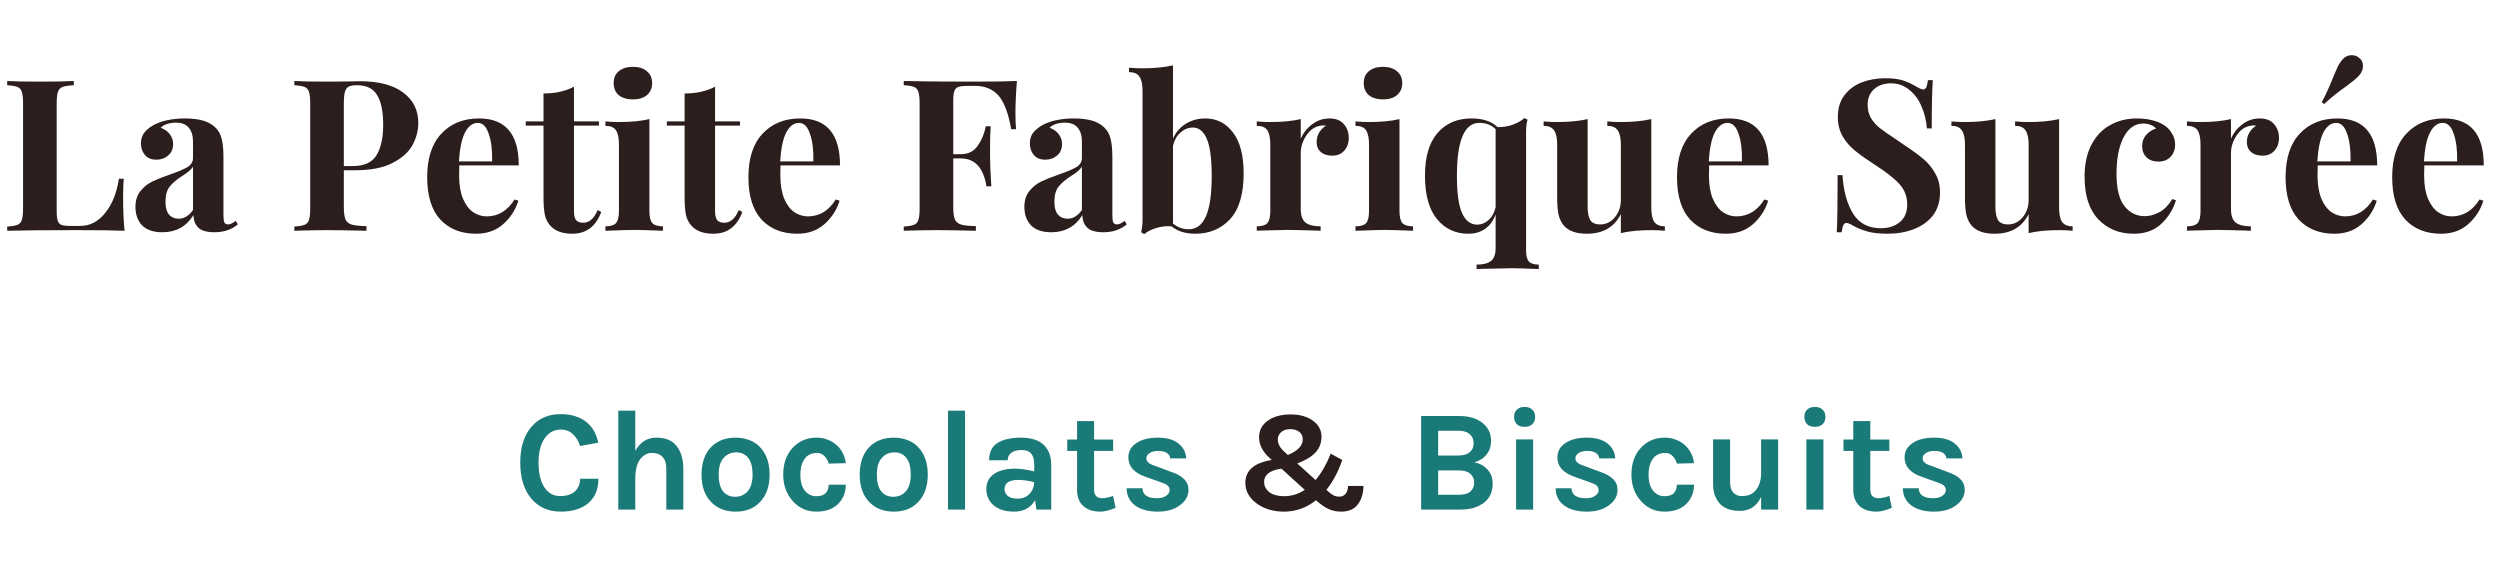 <svg width="260" height="60" viewBox="0 0 260 60" fill="none" xmlns="http://www.w3.org/2000/svg">
<path d="M7.678 8.864C7.15 8.893 6.761 8.952 6.512 9.04C6.277 9.128 6.116 9.297 6.028 9.546C5.94 9.795 5.896 10.199 5.896 10.756V21.932C5.896 22.401 5.933 22.746 6.006 22.966C6.079 23.171 6.204 23.311 6.38 23.384C6.571 23.457 6.871 23.494 7.282 23.494H8.36C9.357 23.494 10.215 23.047 10.934 22.152C11.667 21.257 12.144 20.069 12.364 18.588H12.87C12.826 19.087 12.804 19.732 12.804 20.524C12.804 21.932 12.855 23.091 12.958 24C11.961 23.956 10.281 23.934 7.92 23.934C4.723 23.934 2.332 23.956 0.748 24V23.56C1.232 23.531 1.584 23.472 1.804 23.384C2.039 23.296 2.193 23.127 2.266 22.878C2.354 22.629 2.398 22.225 2.398 21.668V10.756C2.398 10.199 2.354 9.795 2.266 9.546C2.193 9.297 2.039 9.128 1.804 9.04C1.584 8.952 1.232 8.893 0.748 8.864V8.424C1.496 8.468 2.655 8.49 4.224 8.49C5.72 8.49 6.871 8.468 7.678 8.424V8.864ZM16.881 24.154C15.943 24.154 15.239 23.912 14.769 23.428C14.315 22.944 14.087 22.306 14.087 21.514C14.087 20.854 14.256 20.311 14.593 19.886C14.945 19.446 15.363 19.109 15.847 18.874C16.346 18.639 16.977 18.39 17.739 18.126C18.546 17.847 19.133 17.598 19.499 17.378C19.881 17.143 20.071 16.828 20.071 16.432V14.716C20.071 14.1 19.925 13.623 19.631 13.286C19.353 12.934 18.913 12.758 18.311 12.758C17.607 12.758 17.072 12.934 16.705 13.286C17.116 13.433 17.431 13.653 17.651 13.946C17.886 14.239 18.003 14.584 18.003 14.98C18.003 15.479 17.835 15.875 17.497 16.168C17.16 16.461 16.749 16.608 16.265 16.608C15.752 16.608 15.356 16.447 15.077 16.124C14.799 15.801 14.659 15.398 14.659 14.914C14.659 14.503 14.755 14.159 14.945 13.88C15.151 13.587 15.459 13.315 15.869 13.066C16.265 12.831 16.749 12.648 17.321 12.516C17.908 12.384 18.546 12.318 19.235 12.318C19.954 12.318 20.577 12.391 21.105 12.538C21.633 12.685 22.073 12.934 22.425 13.286C22.748 13.609 22.961 14.005 23.063 14.474C23.181 14.943 23.239 15.581 23.239 16.388V22.372C23.239 22.724 23.269 22.973 23.327 23.12C23.401 23.267 23.533 23.34 23.723 23.34C23.943 23.34 24.207 23.215 24.515 22.966L24.735 23.34C24.075 23.883 23.269 24.154 22.315 24.154C21.509 24.154 20.944 23.993 20.621 23.67C20.299 23.347 20.13 22.915 20.115 22.372C19.382 23.56 18.304 24.154 16.881 24.154ZM18.575 22.746C19.147 22.746 19.646 22.445 20.071 21.844V17.334C19.895 17.627 19.521 17.95 18.949 18.302C18.377 18.669 17.945 19.035 17.651 19.402C17.358 19.769 17.211 20.297 17.211 20.986C17.211 21.587 17.336 22.035 17.585 22.328C17.835 22.607 18.165 22.746 18.575 22.746ZM35.759 17.708V21.536C35.759 22.123 35.818 22.555 35.935 22.834C36.067 23.098 36.287 23.274 36.595 23.362C36.918 23.45 37.424 23.501 38.113 23.516V24C36.309 23.956 34.967 23.934 34.087 23.934C33.354 23.934 32.43 23.949 31.315 23.978L30.611 24V23.56C31.095 23.531 31.447 23.472 31.667 23.384C31.902 23.296 32.056 23.127 32.129 22.878C32.217 22.629 32.261 22.225 32.261 21.668V10.756C32.261 10.199 32.217 9.795 32.129 9.546C32.056 9.297 31.902 9.128 31.667 9.04C31.447 8.952 31.095 8.893 30.611 8.864V8.424C31.359 8.468 32.474 8.49 33.955 8.49L36.397 8.468C36.691 8.453 37.028 8.446 37.409 8.446C39.389 8.446 40.9 8.842 41.941 9.634C42.983 10.411 43.503 11.46 43.503 12.78C43.503 13.587 43.298 14.364 42.887 15.112C42.477 15.845 41.78 16.461 40.797 16.96C39.829 17.459 38.539 17.708 36.925 17.708H35.759ZM37.123 8.864C36.727 8.864 36.434 8.915 36.243 9.018C36.067 9.121 35.943 9.304 35.869 9.568C35.796 9.832 35.759 10.228 35.759 10.756V17.268H36.705C37.893 17.268 38.715 16.887 39.169 16.124C39.624 15.361 39.851 14.327 39.851 13.022C39.851 11.599 39.639 10.551 39.213 9.876C38.803 9.201 38.106 8.864 37.123 8.864ZM50.609 22.504C51.812 22.504 52.78 21.917 53.513 20.744L53.909 20.876C53.616 21.829 53.088 22.643 52.325 23.318C51.577 23.978 50.639 24.308 49.509 24.308C47.955 24.308 46.715 23.817 45.791 22.834C44.882 21.837 44.427 20.37 44.427 18.434C44.427 16.454 44.919 14.943 45.901 13.902C46.884 12.846 48.189 12.318 49.817 12.318C52.575 12.318 53.953 13.946 53.953 17.202H47.771C47.757 17.422 47.749 17.767 47.749 18.236C47.749 19.204 47.881 20.011 48.145 20.656C48.424 21.301 48.776 21.771 49.201 22.064C49.641 22.357 50.111 22.504 50.609 22.504ZM49.685 12.78C49.157 12.78 48.717 13.11 48.365 13.77C48.028 14.415 47.815 15.42 47.727 16.784H51.181C51.211 15.625 51.093 14.672 50.829 13.924C50.58 13.161 50.199 12.78 49.685 12.78ZM59.693 12.626H62.289V13.066H59.693V21.954C59.693 22.394 59.767 22.709 59.913 22.9C60.075 23.076 60.324 23.164 60.661 23.164C61.292 23.164 61.791 22.724 62.157 21.844L62.531 22.042C61.974 23.553 60.969 24.308 59.517 24.308C58.549 24.308 57.816 24.059 57.317 23.56C57.009 23.252 56.797 22.871 56.679 22.416C56.577 21.947 56.525 21.309 56.525 20.502V13.066H54.677V12.626H56.525V9.722C57.743 9.722 58.799 9.487 59.693 9.018V12.626ZM65.822 6.95C66.438 6.95 66.922 7.104 67.274 7.412C67.64 7.705 67.824 8.116 67.824 8.644C67.824 9.172 67.64 9.59 67.274 9.898C66.922 10.191 66.438 10.338 65.822 10.338C65.206 10.338 64.714 10.191 64.348 9.898C63.996 9.59 63.82 9.172 63.82 8.644C63.82 8.116 63.996 7.705 64.348 7.412C64.714 7.104 65.206 6.95 65.822 6.95ZM67.538 21.954C67.538 22.555 67.64 22.973 67.846 23.208C68.066 23.428 68.432 23.538 68.946 23.538V24C67.479 23.941 66.504 23.912 66.02 23.912C65.565 23.912 64.546 23.941 62.962 24V23.538C63.49 23.538 63.856 23.428 64.062 23.208C64.267 22.973 64.37 22.555 64.37 21.954V15.024C64.37 14.349 64.267 13.858 64.062 13.55C63.856 13.242 63.49 13.088 62.962 13.088V12.626C63.431 12.67 63.886 12.692 64.326 12.692C65.631 12.692 66.702 12.589 67.538 12.384V21.954ZM74.367 12.626H76.963V13.066H74.367V21.954C74.367 22.394 74.44 22.709 74.587 22.9C74.748 23.076 74.998 23.164 75.335 23.164C75.966 23.164 76.464 22.724 76.831 21.844L77.205 22.042C76.648 23.553 75.643 24.308 74.191 24.308C73.223 24.308 72.49 24.059 71.991 23.56C71.683 23.252 71.47 22.871 71.353 22.416C71.25 21.947 71.199 21.309 71.199 20.502V13.066H69.351V12.626H71.199V9.722C72.416 9.722 73.472 9.487 74.367 9.018V12.626ZM84.017 22.504C85.22 22.504 86.188 21.917 86.921 20.744L87.317 20.876C87.024 21.829 86.496 22.643 85.734 23.318C84.986 23.978 84.047 24.308 82.918 24.308C81.363 24.308 80.124 23.817 79.2 22.834C78.29 21.837 77.835 20.37 77.835 18.434C77.835 16.454 78.327 14.943 79.309 13.902C80.292 12.846 81.597 12.318 83.225 12.318C85.983 12.318 87.362 13.946 87.362 17.202H81.18C81.165 17.422 81.157 17.767 81.157 18.236C81.157 19.204 81.29 20.011 81.553 20.656C81.832 21.301 82.184 21.771 82.609 22.064C83.049 22.357 83.519 22.504 84.017 22.504ZM83.094 12.78C82.566 12.78 82.126 13.11 81.773 13.77C81.436 14.415 81.224 15.42 81.135 16.784H84.59C84.619 15.625 84.501 14.672 84.237 13.924C83.988 13.161 83.607 12.78 83.094 12.78ZM105.76 8.424C105.658 9.671 105.606 10.785 105.606 11.768C105.606 12.457 105.628 13.015 105.672 13.44H105.166C104.873 11.783 104.433 10.617 103.846 9.942C103.26 9.267 102.438 8.93 101.382 8.93H100.656C100.202 8.93 99.871 8.967 99.666 9.04C99.461 9.113 99.322 9.26 99.248 9.48C99.175 9.685 99.138 10.023 99.138 10.492V16.036H99.908C100.686 16.036 101.272 15.75 101.668 15.178C102.079 14.606 102.365 13.924 102.526 13.132H103.032C102.988 13.748 102.966 14.437 102.966 15.2V16.256C102.966 17.004 103.01 18.045 103.098 19.38H102.592C102.284 17.444 101.39 16.476 99.908 16.476H99.138V21.536C99.138 22.123 99.197 22.555 99.314 22.834C99.446 23.098 99.666 23.274 99.974 23.362C100.297 23.45 100.803 23.501 101.492 23.516V24C99.688 23.956 98.346 23.934 97.466 23.934C96.733 23.934 95.809 23.949 94.694 23.978L93.99 24V23.56C94.474 23.531 94.826 23.472 95.046 23.384C95.281 23.296 95.435 23.127 95.508 22.878C95.596 22.629 95.64 22.225 95.64 21.668V10.756C95.64 10.199 95.596 9.795 95.508 9.546C95.435 9.297 95.281 9.128 95.046 9.04C94.826 8.952 94.474 8.893 93.99 8.864V8.424C95.574 8.468 97.965 8.49 101.162 8.49C103.318 8.49 104.851 8.468 105.76 8.424ZM109.328 24.154C108.39 24.154 107.686 23.912 107.216 23.428C106.762 22.944 106.534 22.306 106.534 21.514C106.534 20.854 106.703 20.311 107.04 19.886C107.392 19.446 107.81 19.109 108.294 18.874C108.793 18.639 109.424 18.39 110.186 18.126C110.993 17.847 111.58 17.598 111.946 17.378C112.328 17.143 112.518 16.828 112.518 16.432V14.716C112.518 14.1 112.372 13.623 112.078 13.286C111.8 12.934 111.36 12.758 110.758 12.758C110.054 12.758 109.519 12.934 109.152 13.286C109.563 13.433 109.878 13.653 110.098 13.946C110.333 14.239 110.45 14.584 110.45 14.98C110.45 15.479 110.282 15.875 109.944 16.168C109.607 16.461 109.196 16.608 108.712 16.608C108.199 16.608 107.803 16.447 107.524 16.124C107.246 15.801 107.106 15.398 107.106 14.914C107.106 14.503 107.202 14.159 107.392 13.88C107.598 13.587 107.906 13.315 108.316 13.066C108.712 12.831 109.196 12.648 109.768 12.516C110.355 12.384 110.993 12.318 111.682 12.318C112.401 12.318 113.024 12.391 113.552 12.538C114.08 12.685 114.52 12.934 114.872 13.286C115.195 13.609 115.408 14.005 115.51 14.474C115.628 14.943 115.686 15.581 115.686 16.388V22.372C115.686 22.724 115.716 22.973 115.774 23.12C115.848 23.267 115.98 23.34 116.17 23.34C116.39 23.34 116.654 23.215 116.962 22.966L117.182 23.34C116.522 23.883 115.716 24.154 114.762 24.154C113.956 24.154 113.391 23.993 113.068 23.67C112.746 23.347 112.577 22.915 112.562 22.372C111.829 23.56 110.751 24.154 109.328 24.154ZM111.022 22.746C111.594 22.746 112.093 22.445 112.518 21.844V17.334C112.342 17.627 111.968 17.95 111.396 18.302C110.824 18.669 110.392 19.035 110.098 19.402C109.805 19.769 109.658 20.297 109.658 20.986C109.658 21.587 109.783 22.035 110.032 22.328C110.282 22.607 110.612 22.746 111.022 22.746ZM125.357 12.318C126.545 12.318 127.506 12.809 128.239 13.792C128.973 14.76 129.339 16.168 129.339 18.016C129.339 20.172 128.87 21.763 127.931 22.79C126.993 23.802 125.783 24.308 124.301 24.308C123.289 24.308 122.468 24.051 121.837 23.538C121.309 23.494 120.781 23.553 120.253 23.714C119.725 23.875 119.307 24.088 118.999 24.352L118.669 24.154C118.772 23.787 118.823 23.377 118.823 22.922V9.436C118.823 8.761 118.713 8.27 118.493 7.962C118.288 7.654 117.929 7.5 117.415 7.5V7.038C117.87 7.082 118.325 7.104 118.779 7.104C120.055 7.104 121.126 7.001 121.991 6.796V14.408C122.299 13.733 122.747 13.22 123.333 12.868C123.92 12.501 124.595 12.318 125.357 12.318ZM123.619 23.846C124.426 23.846 125.027 23.391 125.423 22.482C125.819 21.573 126.017 20.187 126.017 18.324C126.017 16.52 125.849 15.229 125.511 14.452C125.174 13.66 124.69 13.264 124.059 13.264C123.59 13.264 123.157 13.44 122.761 13.792C122.38 14.129 122.123 14.591 121.991 15.178V23.252C122.475 23.648 123.018 23.846 123.619 23.846ZM138.27 12.318C138.93 12.318 139.428 12.516 139.766 12.912C140.103 13.308 140.272 13.785 140.272 14.342C140.272 14.885 140.11 15.332 139.788 15.684C139.48 16.021 139.069 16.19 138.556 16.19C138.057 16.19 137.661 16.065 137.368 15.816C137.074 15.552 136.928 15.207 136.928 14.782C136.928 14.078 137.25 13.506 137.896 13.066C137.837 13.051 137.749 13.044 137.632 13.044C137.485 13.044 137.368 13.059 137.28 13.088C136.722 13.176 136.246 13.513 135.85 14.1C135.468 14.687 135.278 15.288 135.278 15.904V21.734C135.278 22.409 135.439 22.878 135.762 23.142C136.099 23.406 136.627 23.538 137.346 23.538V24C137.14 24 136.972 23.993 136.84 23.978C135.344 23.934 134.346 23.912 133.848 23.912C133.452 23.912 132.55 23.934 131.142 23.978C131.024 23.993 130.878 24 130.702 24V23.538C131.23 23.538 131.596 23.428 131.802 23.208C132.007 22.973 132.11 22.555 132.11 21.954V15.024C132.11 14.349 132.007 13.858 131.802 13.55C131.596 13.242 131.23 13.088 130.702 13.088V12.626C131.171 12.67 131.626 12.692 132.066 12.692C133.371 12.692 134.442 12.589 135.278 12.384V14.43C135.556 13.799 135.96 13.293 136.488 12.912C137.016 12.516 137.61 12.318 138.27 12.318ZM143.831 6.95C144.447 6.95 144.931 7.104 145.283 7.412C145.65 7.705 145.833 8.116 145.833 8.644C145.833 9.172 145.65 9.59 145.283 9.898C144.931 10.191 144.447 10.338 143.831 10.338C143.215 10.338 142.724 10.191 142.357 9.898C142.005 9.59 141.829 9.172 141.829 8.644C141.829 8.116 142.005 7.705 142.357 7.412C142.724 7.104 143.215 6.95 143.831 6.95ZM145.547 21.954C145.547 22.555 145.65 22.973 145.855 23.208C146.075 23.428 146.442 23.538 146.955 23.538V24C145.489 23.941 144.513 23.912 144.029 23.912C143.575 23.912 142.555 23.941 140.971 24V23.538C141.499 23.538 141.866 23.428 142.071 23.208C142.277 22.973 142.379 22.555 142.379 21.954V15.024C142.379 14.349 142.277 13.858 142.071 13.55C141.866 13.242 141.499 13.088 140.971 13.088V12.626C141.441 12.67 141.895 12.692 142.335 12.692C143.641 12.692 144.711 12.589 145.547 12.384V21.954ZM158.713 26.024C158.713 26.596 158.808 26.985 158.999 27.19C159.204 27.41 159.549 27.52 160.033 27.52V27.982C158.625 27.923 157.701 27.894 157.261 27.894C156.821 27.894 155.787 27.916 154.159 27.96L153.565 27.982V27.52C154.239 27.52 154.738 27.395 155.061 27.146C155.383 26.897 155.545 26.449 155.545 25.804V22.306C155.295 22.966 154.929 23.465 154.445 23.802C153.961 24.139 153.381 24.308 152.707 24.308C151.372 24.308 150.287 23.802 149.451 22.79C148.615 21.778 148.197 20.267 148.197 18.258C148.197 16.322 148.629 14.848 149.495 13.836C150.375 12.824 151.548 12.318 153.015 12.318C153.631 12.318 154.151 12.391 154.577 12.538C155.017 12.67 155.405 12.897 155.743 13.22C156.256 13.235 156.777 13.154 157.305 12.978C157.833 12.787 158.243 12.553 158.537 12.274L158.867 12.45C158.764 12.817 158.713 13.235 158.713 13.704V26.024ZM153.631 23.362C154.071 23.362 154.467 23.201 154.819 22.878C155.185 22.541 155.427 22.093 155.545 21.536V13.44C155.119 13 154.555 12.78 153.851 12.78C152.296 12.78 151.519 14.621 151.519 18.302C151.519 20.106 151.702 21.404 152.069 22.196C152.435 22.973 152.956 23.362 153.631 23.362ZM171.736 21.602C171.736 22.277 171.839 22.768 172.044 23.076C172.264 23.384 172.631 23.538 173.144 23.538V24C172.689 23.956 172.235 23.934 171.78 23.934C170.504 23.934 169.433 24.037 168.568 24.242V22.262C167.893 23.626 166.713 24.308 165.026 24.308C163.926 24.308 163.127 24.022 162.628 23.45C162.393 23.171 162.217 22.812 162.1 22.372C161.997 21.917 161.946 21.323 161.946 20.59V15.024C161.946 14.349 161.836 13.858 161.616 13.55C161.411 13.242 161.051 13.088 160.538 13.088V12.626C160.993 12.67 161.447 12.692 161.902 12.692C163.178 12.692 164.249 12.589 165.114 12.384V21.492C165.114 22.108 165.202 22.57 165.378 22.878C165.569 23.186 165.921 23.34 166.434 23.34C167.021 23.34 167.519 23.098 167.93 22.614C168.355 22.115 168.568 21.507 168.568 20.788V15.024C168.568 14.349 168.458 13.858 168.238 13.55C168.033 13.242 167.673 13.088 167.16 13.088V12.626C167.629 12.67 168.084 12.692 168.524 12.692C169.8 12.692 170.871 12.589 171.736 12.384V21.602ZM180.59 22.504C181.792 22.504 182.76 21.917 183.494 20.744L183.89 20.876C183.596 21.829 183.068 22.643 182.306 23.318C181.558 23.978 180.619 24.308 179.49 24.308C177.935 24.308 176.696 23.817 175.772 22.834C174.862 21.837 174.408 20.37 174.408 18.434C174.408 16.454 174.899 14.943 175.882 13.902C176.864 12.846 178.17 12.318 179.798 12.318C182.555 12.318 183.934 13.946 183.934 17.202H177.752C177.737 17.422 177.73 17.767 177.73 18.236C177.73 19.204 177.862 20.011 178.126 20.656C178.404 21.301 178.756 21.771 179.182 22.064C179.622 22.357 180.091 22.504 180.59 22.504ZM179.666 12.78C179.138 12.78 178.698 13.11 178.346 13.77C178.008 14.415 177.796 15.42 177.708 16.784H181.162C181.191 15.625 181.074 14.672 180.81 13.924C180.56 13.161 180.179 12.78 179.666 12.78ZM196.062 8.138C196.825 8.138 197.434 8.211 197.888 8.358C198.343 8.505 198.805 8.717 199.274 8.996C199.436 9.084 199.575 9.157 199.692 9.216C199.824 9.275 199.934 9.304 200.022 9.304C200.154 9.304 200.257 9.231 200.33 9.084C200.404 8.923 200.462 8.673 200.506 8.336H201.012C200.939 9.319 200.902 10.991 200.902 13.352H200.396C200.338 12.56 200.154 11.805 199.846 11.086C199.553 10.367 199.128 9.788 198.57 9.348C198.028 8.893 197.39 8.666 196.656 8.666C195.938 8.666 195.351 8.871 194.896 9.282C194.456 9.678 194.236 10.221 194.236 10.91C194.236 11.423 194.346 11.871 194.566 12.252C194.786 12.633 195.094 12.985 195.49 13.308C195.886 13.616 196.495 14.041 197.316 14.584L198.02 15.068C198.886 15.64 199.568 16.139 200.066 16.564C200.565 16.989 200.968 17.488 201.276 18.06C201.599 18.617 201.76 19.27 201.76 20.018C201.76 20.957 201.518 21.749 201.034 22.394C200.55 23.025 199.89 23.501 199.054 23.824C198.233 24.147 197.316 24.308 196.304 24.308C195.483 24.308 194.801 24.235 194.258 24.088C193.716 23.941 193.217 23.743 192.762 23.494C192.44 23.289 192.19 23.186 192.014 23.186C191.882 23.186 191.78 23.267 191.706 23.428C191.633 23.575 191.574 23.817 191.53 24.154H191.024C191.083 23.23 191.112 21.25 191.112 18.214H191.618C191.721 19.857 192.088 21.191 192.718 22.218C193.349 23.23 194.317 23.736 195.622 23.736C196.414 23.736 197.067 23.523 197.58 23.098C198.094 22.673 198.35 22.064 198.35 21.272C198.35 20.451 198.086 19.747 197.558 19.16C197.03 18.573 196.194 17.913 195.05 17.18C194.17 16.608 193.466 16.109 192.938 15.684C192.41 15.259 191.978 14.76 191.64 14.188C191.303 13.601 191.134 12.927 191.134 12.164C191.134 11.284 191.354 10.543 191.794 9.942C192.249 9.326 192.85 8.871 193.598 8.578C194.346 8.285 195.168 8.138 196.062 8.138ZM214.146 21.602C214.146 22.277 214.249 22.768 214.454 23.076C214.674 23.384 215.041 23.538 215.554 23.538V24C215.099 23.956 214.645 23.934 214.19 23.934C212.914 23.934 211.843 24.037 210.978 24.242V22.262C210.303 23.626 209.123 24.308 207.436 24.308C206.336 24.308 205.537 24.022 205.038 23.45C204.803 23.171 204.627 22.812 204.51 22.372C204.407 21.917 204.356 21.323 204.356 20.59V15.024C204.356 14.349 204.246 13.858 204.026 13.55C203.821 13.242 203.461 13.088 202.948 13.088V12.626C203.403 12.67 203.857 12.692 204.312 12.692C205.588 12.692 206.659 12.589 207.524 12.384V21.492C207.524 22.108 207.612 22.57 207.788 22.878C207.979 23.186 208.331 23.34 208.844 23.34C209.431 23.34 209.929 23.098 210.34 22.614C210.765 22.115 210.978 21.507 210.978 20.788V15.024C210.978 14.349 210.868 13.858 210.648 13.55C210.443 13.242 210.083 13.088 209.57 13.088V12.626C210.039 12.67 210.494 12.692 210.934 12.692C212.21 12.692 213.281 12.589 214.146 12.384V21.602ZM222.252 12.318C222.795 12.318 223.308 12.377 223.792 12.494C224.276 12.611 224.679 12.773 225.002 12.978C225.383 13.213 225.677 13.513 225.882 13.88C226.102 14.232 226.212 14.621 226.212 15.046C226.212 15.559 226.051 15.985 225.728 16.322C225.405 16.645 224.987 16.806 224.474 16.806C223.961 16.806 223.55 16.659 223.242 16.366C222.934 16.073 222.78 15.677 222.78 15.178C222.78 14.738 222.919 14.357 223.198 14.034C223.477 13.711 223.821 13.491 224.232 13.374C224.115 13.213 223.931 13.088 223.682 13C223.447 12.897 223.191 12.846 222.912 12.846C222.032 12.846 221.343 13.33 220.844 14.298C220.36 15.251 220.118 16.505 220.118 18.06C220.118 19.629 220.397 20.759 220.954 21.448C221.511 22.137 222.208 22.482 223.044 22.482C223.543 22.482 224.041 22.35 224.54 22.086C225.053 21.822 225.515 21.36 225.926 20.7L226.3 20.832C226.007 21.785 225.493 22.607 224.76 23.296C224.027 23.971 223.081 24.308 221.922 24.308C220.411 24.308 219.179 23.809 218.226 22.812C217.273 21.815 216.796 20.333 216.796 18.368C216.796 17.077 217.031 15.977 217.5 15.068C217.969 14.159 218.615 13.477 219.436 13.022C220.257 12.553 221.196 12.318 222.252 12.318ZM235.014 12.318C235.674 12.318 236.173 12.516 236.51 12.912C236.847 13.308 237.016 13.785 237.016 14.342C237.016 14.885 236.855 15.332 236.532 15.684C236.224 16.021 235.813 16.19 235.3 16.19C234.801 16.19 234.405 16.065 234.112 15.816C233.819 15.552 233.672 15.207 233.672 14.782C233.672 14.078 233.995 13.506 234.64 13.066C234.581 13.051 234.493 13.044 234.376 13.044C234.229 13.044 234.112 13.059 234.024 13.088C233.467 13.176 232.99 13.513 232.594 14.1C232.213 14.687 232.022 15.288 232.022 15.904V21.734C232.022 22.409 232.183 22.878 232.506 23.142C232.843 23.406 233.371 23.538 234.09 23.538V24C233.885 24 233.716 23.993 233.584 23.978C232.088 23.934 231.091 23.912 230.592 23.912C230.196 23.912 229.294 23.934 227.886 23.978C227.769 23.993 227.622 24 227.446 24V23.538C227.974 23.538 228.341 23.428 228.546 23.208C228.751 22.973 228.854 22.555 228.854 21.954V15.024C228.854 14.349 228.751 13.858 228.546 13.55C228.341 13.242 227.974 13.088 227.446 13.088V12.626C227.915 12.67 228.37 12.692 228.81 12.692C230.115 12.692 231.186 12.589 232.022 12.384V14.43C232.301 13.799 232.704 13.293 233.232 12.912C233.76 12.516 234.354 12.318 235.014 12.318ZM243.883 22.504C245.085 22.504 246.053 21.917 246.787 20.744L247.183 20.876C246.889 21.829 246.361 22.643 245.599 23.318C244.851 23.978 243.912 24.308 242.783 24.308C241.228 24.308 239.989 23.817 239.065 22.834C238.155 21.837 237.701 20.37 237.701 18.434C237.701 16.454 238.192 14.943 239.175 13.902C240.157 12.846 241.463 12.318 243.091 12.318C245.848 12.318 247.227 13.946 247.227 17.202H241.045C241.03 17.422 241.023 17.767 241.023 18.236C241.023 19.204 241.155 20.011 241.419 20.656C241.697 21.301 242.049 21.771 242.475 22.064C242.915 22.357 243.384 22.504 243.883 22.504ZM242.959 12.78C242.431 12.78 241.991 13.11 241.639 13.77C241.301 14.415 241.089 15.42 241.001 16.784H244.455C244.484 15.625 244.367 14.672 244.103 13.924C243.853 13.161 243.472 12.78 242.959 12.78ZM245.357 6.026C245.621 6.217 245.753 6.495 245.753 6.862C245.753 7.17 245.643 7.471 245.423 7.764C245.261 7.955 245.056 8.153 244.807 8.358C244.572 8.549 244.315 8.747 244.037 8.952C243.157 9.568 242.379 10.191 241.705 10.822L241.463 10.624C241.859 9.905 242.269 9.003 242.695 7.918C242.885 7.463 243.032 7.126 243.135 6.906C243.252 6.671 243.391 6.459 243.553 6.268C243.831 5.916 244.176 5.74 244.587 5.74C244.895 5.74 245.151 5.835 245.357 6.026ZM254.969 22.504C256.171 22.504 257.139 21.917 257.873 20.744L258.269 20.876C257.975 21.829 257.447 22.643 256.685 23.318C255.937 23.978 254.998 24.308 253.869 24.308C252.314 24.308 251.075 23.817 250.151 22.834C249.241 21.837 248.787 20.37 248.787 18.434C248.787 16.454 249.278 14.943 250.261 13.902C251.243 12.846 252.549 12.318 254.177 12.318C256.934 12.318 258.313 13.946 258.313 17.202H252.131C252.116 17.422 252.109 17.767 252.109 18.236C252.109 19.204 252.241 20.011 252.505 20.656C252.783 21.301 253.135 21.771 253.561 22.064C254.001 22.357 254.47 22.504 254.969 22.504ZM254.045 12.78C253.517 12.78 253.077 13.11 252.725 13.77C252.387 14.415 252.175 15.42 252.087 16.784H255.541C255.57 15.625 255.453 14.672 255.189 13.924C254.939 13.161 254.558 12.78 254.045 12.78Z" fill="#2B1E1D"/>
<path d="M58.29 43.07C58.89 43.07 59.41 43.145 59.85 43.295C60.29 43.435 60.67 43.635 60.99 43.895C61.62 44.405 62.03 45.12 62.22 46.04L60.33 46.385C60.17 45.875 59.92 45.465 59.58 45.155C59.25 44.835 58.835 44.675 58.335 44.675C57.655 44.675 57.105 44.96 56.685 45.53C56.235 46.15 56.01 47.01 56.01 48.11C56.01 49.2 56.21 50.055 56.61 50.675C57.01 51.285 57.555 51.59 58.245 51.59C58.935 51.59 59.455 51.425 59.805 51.095C60.155 50.755 60.33 50.32 60.33 49.79H62.235C62.235 50.88 61.885 51.725 61.185 52.325C60.495 52.915 59.545 53.21 58.335 53.21C57.045 53.21 56.02 52.76 55.26 51.86C54.49 50.94 54.105 49.69 54.105 48.11C54.105 46.51 54.5 45.26 55.29 44.36C56.05 43.5 57.05 43.07 58.29 43.07ZM66.072 46.895C66.572 45.975 67.302 45.515 68.262 45.515C69.222 45.515 69.927 45.81 70.377 46.4C70.837 46.99 71.067 47.77 71.067 48.74V53H69.297V48.74C69.297 48.2 69.167 47.795 68.907 47.525C68.647 47.245 68.282 47.105 67.812 47.105C67.342 47.105 66.937 47.315 66.597 47.735C66.267 48.155 66.092 48.785 66.072 49.625V53H64.302V42.71H66.072V46.895ZM76.513 45.515C77.003 45.515 77.463 45.595 77.893 45.755C78.323 45.905 78.693 46.14 79.003 46.46C79.693 47.16 80.038 48.13 80.038 49.37C80.038 50.59 79.693 51.55 79.003 52.25C78.383 52.89 77.553 53.21 76.513 53.21C75.473 53.21 74.633 52.89 73.993 52.25C73.303 51.56 72.958 50.6 72.958 49.37C72.958 48.12 73.303 47.15 73.993 46.46C74.623 45.83 75.463 45.515 76.513 45.515ZM78.268 49.355C78.268 48.585 78.118 48.01 77.818 47.63C77.518 47.24 77.098 47.045 76.558 47.045C76.028 47.045 75.593 47.24 75.253 47.63C74.913 48.01 74.743 48.585 74.743 49.355C74.743 50.125 74.893 50.705 75.193 51.095C75.503 51.475 75.923 51.665 76.453 51.665C76.983 51.665 77.418 51.475 77.758 51.095C78.098 50.705 78.268 50.125 78.268 49.355ZM84.919 45.515C85.379 45.515 85.789 45.595 86.149 45.755C86.519 45.905 86.829 46.105 87.079 46.355C87.579 46.835 87.874 47.44 87.964 48.17L86.179 48.215C86.099 47.895 85.949 47.63 85.729 47.42C85.519 47.21 85.274 47.105 84.994 47.105C84.714 47.105 84.474 47.15 84.274 47.24C84.074 47.32 83.899 47.45 83.749 47.63C83.409 48.05 83.239 48.63 83.239 49.37C83.239 50.11 83.399 50.67 83.719 51.05C84.039 51.42 84.424 51.605 84.874 51.605C85.334 51.605 85.664 51.5 85.864 51.29C86.074 51.07 86.179 50.775 86.179 50.405H87.964C87.964 51.205 87.699 51.87 87.169 52.4C86.629 52.94 85.874 53.21 84.904 53.21C83.944 53.21 83.139 52.86 82.489 52.16C81.799 51.41 81.454 50.475 81.454 49.355C81.454 48.175 81.799 47.23 82.489 46.52C83.139 45.85 83.949 45.515 84.919 45.515ZM92.963 45.515C93.453 45.515 93.913 45.595 94.343 45.755C94.773 45.905 95.143 46.14 95.453 46.46C96.143 47.16 96.488 48.13 96.488 49.37C96.488 50.59 96.143 51.55 95.453 52.25C94.833 52.89 94.003 53.21 92.963 53.21C91.923 53.21 91.083 52.89 90.443 52.25C89.753 51.56 89.408 50.6 89.408 49.37C89.408 48.12 89.753 47.15 90.443 46.46C91.073 45.83 91.913 45.515 92.963 45.515ZM94.718 49.355C94.718 48.585 94.568 48.01 94.268 47.63C93.968 47.24 93.548 47.045 93.008 47.045C92.478 47.045 92.043 47.24 91.703 47.63C91.363 48.01 91.193 48.585 91.193 49.355C91.193 50.125 91.343 50.705 91.643 51.095C91.953 51.475 92.373 51.665 92.903 51.665C93.433 51.665 93.868 51.475 94.208 51.095C94.548 50.705 94.718 50.125 94.718 49.355ZM98.594 42.71H100.364V53H98.594V42.71ZM105.55 48.74C106.13 48.74 106.8 48.835 107.56 49.025V48.305C107.56 47.795 107.455 47.42 107.245 47.18C107.045 46.93 106.71 46.805 106.24 46.805C105.78 46.805 105.425 46.9 105.175 47.09C104.925 47.27 104.8 47.53 104.8 47.87H102.865C102.865 47.04 103.155 46.44 103.735 46.07C104.325 45.7 105.145 45.515 106.195 45.515C107.695 45.515 108.665 46.04 109.105 47.09C109.255 47.45 109.33 47.875 109.33 48.365V53H107.785L107.65 52.025C107.18 52.815 106.46 53.21 105.49 53.21C104.55 53.21 103.82 52.98 103.3 52.52C102.82 52.08 102.58 51.525 102.58 50.855C102.58 50.175 102.845 49.655 103.375 49.295C103.905 48.925 104.63 48.74 105.55 48.74ZM107.56 50.15C106.97 49.99 106.42 49.91 105.91 49.91C104.95 49.91 104.47 50.23 104.47 50.87C104.47 51.14 104.58 51.375 104.8 51.575C105.02 51.765 105.37 51.86 105.85 51.86C106.34 51.86 106.74 51.7 107.05 51.38C107.37 51.05 107.54 50.64 107.56 50.15ZM116.02 52.82C115.36 53.08 114.84 53.21 114.46 53.21C114.08 53.21 113.745 53.165 113.455 53.075C113.175 52.985 112.925 52.85 112.705 52.67C112.245 52.26 112.015 51.695 112.015 50.975V46.895H110.995V45.71H112.015V43.79H113.785V45.71H115.765V46.895H113.785V50.915C113.785 51.515 114.07 51.815 114.64 51.815C114.93 51.815 115.305 51.735 115.765 51.575L116.02 52.82ZM118.818 50.78C118.838 51.47 119.343 51.815 120.333 51.815C120.713 51.815 121.023 51.735 121.263 51.575C121.513 51.405 121.638 51.21 121.638 50.99C121.638 50.77 121.563 50.6 121.413 50.48C121.263 50.36 121.028 50.25 120.708 50.15L119.118 49.58C117.938 49.17 117.348 48.5 117.348 47.57C117.348 46.95 117.623 46.455 118.173 46.085C118.733 45.705 119.478 45.515 120.408 45.515C121.348 45.515 122.068 45.72 122.568 46.13C123.078 46.54 123.343 47.055 123.363 47.675H121.698C121.678 47.435 121.563 47.245 121.353 47.105C121.143 46.965 120.843 46.895 120.453 46.895C120.063 46.895 119.758 46.975 119.538 47.135C119.328 47.285 119.223 47.46 119.223 47.66C119.223 48.01 119.518 48.27 120.108 48.44L121.833 49.085C122.403 49.275 122.838 49.52 123.138 49.82C123.448 50.11 123.603 50.49 123.603 50.96C123.603 51.56 123.318 52.08 122.748 52.52C122.158 52.98 121.378 53.21 120.408 53.21C119.438 53.21 118.658 53 118.068 52.58C117.478 52.15 117.178 51.55 117.168 50.78H118.818ZM147.798 43.265H151.728C152.808 43.265 153.643 43.52 154.233 44.03C154.793 44.5 155.073 45.105 155.073 45.845C155.073 46.395 154.918 46.865 154.608 47.255C154.308 47.645 153.883 47.92 153.333 48.08C153.883 48.19 154.338 48.44 154.698 48.83C155.058 49.21 155.238 49.7 155.238 50.3C155.238 51.5 154.643 52.32 153.453 52.76C153.003 52.92 152.433 53 151.743 53H147.798V43.265ZM151.698 51.455C152.268 51.455 152.678 51.34 152.928 51.11C153.188 50.88 153.318 50.575 153.318 50.195C153.318 49.815 153.183 49.51 152.913 49.28C152.653 49.04 152.248 48.92 151.698 48.92H149.568V51.455H151.698ZM149.568 47.375H151.653C152.183 47.375 152.583 47.26 152.853 47.03C153.123 46.8 153.258 46.49 153.258 46.1C153.258 45.7 153.123 45.385 152.853 45.155C152.593 44.915 152.198 44.795 151.668 44.795H149.568V47.375ZM157.675 45.695H159.445V53H157.675V45.695ZM157.465 43.355C157.465 43.035 157.56 42.785 157.75 42.605C157.94 42.415 158.21 42.32 158.56 42.32C158.9 42.32 159.165 42.415 159.355 42.605C159.555 42.785 159.655 43.035 159.655 43.355C159.655 43.675 159.555 43.93 159.355 44.12C159.165 44.3 158.9 44.39 158.56 44.39C158.21 44.39 157.94 44.3 157.75 44.12C157.56 43.93 157.465 43.675 157.465 43.355ZM163.437 50.78C163.457 51.47 163.962 51.815 164.952 51.815C165.332 51.815 165.642 51.735 165.882 51.575C166.132 51.405 166.257 51.21 166.257 50.99C166.257 50.77 166.182 50.6 166.032 50.48C165.882 50.36 165.647 50.25 165.327 50.15L163.737 49.58C162.557 49.17 161.967 48.5 161.967 47.57C161.967 46.95 162.242 46.455 162.792 46.085C163.352 45.705 164.097 45.515 165.027 45.515C165.967 45.515 166.687 45.72 167.187 46.13C167.697 46.54 167.962 47.055 167.982 47.675H166.317C166.297 47.435 166.182 47.245 165.972 47.105C165.762 46.965 165.462 46.895 165.072 46.895C164.682 46.895 164.377 46.975 164.157 47.135C163.947 47.285 163.842 47.46 163.842 47.66C163.842 48.01 164.137 48.27 164.727 48.44L166.452 49.085C167.022 49.275 167.457 49.52 167.757 49.82C168.067 50.11 168.222 50.49 168.222 50.96C168.222 51.56 167.937 52.08 167.367 52.52C166.777 52.98 165.997 53.21 165.027 53.21C164.057 53.21 163.277 53 162.687 52.58C162.097 52.15 161.797 51.55 161.787 50.78H163.437ZM173.132 45.515C173.592 45.515 174.002 45.595 174.362 45.755C174.732 45.905 175.042 46.105 175.292 46.355C175.792 46.835 176.087 47.44 176.177 48.17L174.392 48.215C174.312 47.895 174.162 47.63 173.942 47.42C173.732 47.21 173.487 47.105 173.207 47.105C172.927 47.105 172.687 47.15 172.487 47.24C172.287 47.32 172.112 47.45 171.962 47.63C171.622 48.05 171.452 48.63 171.452 49.37C171.452 50.11 171.612 50.67 171.932 51.05C172.252 51.42 172.637 51.605 173.087 51.605C173.547 51.605 173.877 51.5 174.077 51.29C174.287 51.07 174.392 50.775 174.392 50.405H176.177C176.177 51.205 175.912 51.87 175.382 52.4C174.842 52.94 174.087 53.21 173.117 53.21C172.157 53.21 171.352 52.86 170.702 52.16C170.012 51.41 169.667 50.475 169.667 49.355C169.667 48.175 170.012 47.23 170.702 46.52C171.352 45.85 172.162 45.515 173.132 45.515ZM183.156 51.68C182.696 52.65 181.956 53.135 180.936 53.135C179.646 53.135 178.796 52.63 178.386 51.62C178.236 51.27 178.161 50.845 178.161 50.345V45.695H179.931V50.165C179.931 50.645 180.046 51.005 180.276 51.245C180.506 51.475 180.786 51.59 181.116 51.59C181.456 51.59 181.741 51.545 181.971 51.455C182.201 51.355 182.401 51.21 182.571 51.02C182.941 50.59 183.136 50.015 183.156 49.295V45.695H184.926V53H183.156V51.68ZM187.865 45.695H189.635V53H187.865V45.695ZM187.655 43.355C187.655 43.035 187.75 42.785 187.94 42.605C188.13 42.415 188.4 42.32 188.75 42.32C189.09 42.32 189.355 42.415 189.545 42.605C189.745 42.785 189.845 43.035 189.845 43.355C189.845 43.675 189.745 43.93 189.545 44.12C189.355 44.3 189.09 44.39 188.75 44.39C188.4 44.39 188.13 44.3 187.94 44.12C187.75 43.93 187.655 43.675 187.655 43.355ZM196.747 52.82C196.087 53.08 195.567 53.21 195.187 53.21C194.807 53.21 194.472 53.165 194.182 53.075C193.902 52.985 193.652 52.85 193.432 52.67C192.972 52.26 192.742 51.695 192.742 50.975V46.895H191.722V45.71H192.742V43.79H194.512V45.71H196.492V46.895H194.512V50.915C194.512 51.515 194.797 51.815 195.367 51.815C195.657 51.815 196.032 51.735 196.492 51.575L196.747 52.82ZM199.545 50.78C199.565 51.47 200.07 51.815 201.06 51.815C201.44 51.815 201.75 51.735 201.99 51.575C202.24 51.405 202.365 51.21 202.365 50.99C202.365 50.77 202.29 50.6 202.14 50.48C201.99 50.36 201.755 50.25 201.435 50.15L199.845 49.58C198.665 49.17 198.075 48.5 198.075 47.57C198.075 46.95 198.35 46.455 198.9 46.085C199.46 45.705 200.205 45.515 201.135 45.515C202.075 45.515 202.795 45.72 203.295 46.13C203.805 46.54 204.07 47.055 204.09 47.675H202.425C202.405 47.435 202.29 47.245 202.08 47.105C201.87 46.965 201.57 46.895 201.18 46.895C200.79 46.895 200.485 46.975 200.265 47.135C200.055 47.285 199.95 47.46 199.95 47.66C199.95 48.01 200.245 48.27 200.835 48.44L202.56 49.085C203.13 49.275 203.565 49.52 203.865 49.82C204.175 50.11 204.33 50.49 204.33 50.96C204.33 51.56 204.045 52.08 203.475 52.52C202.885 52.98 202.105 53.21 201.135 53.21C200.165 53.21 199.385 53 198.795 52.58C198.205 52.15 197.905 51.55 197.895 50.78H199.545Z" fill="#1A7A77"/>
<path d="M139.597 47.84C139.157 49.09 138.607 50.125 137.947 50.945L138.202 51.17C138.382 51.33 138.552 51.45 138.712 51.53C138.872 51.61 139.067 51.65 139.297 51.65C139.537 51.65 139.742 51.565 139.912 51.395C140.082 51.215 140.177 50.93 140.197 50.54H141.802C141.782 51.36 141.577 52.01 141.187 52.49C140.807 52.97 140.237 53.21 139.477 53.21C138.997 53.21 138.552 53.115 138.142 52.925C137.742 52.735 137.317 52.435 136.867 52.025C135.867 52.815 134.757 53.21 133.537 53.21C132.417 53.21 131.467 52.925 130.687 52.355C129.907 51.775 129.517 51.065 129.517 50.225C129.517 48.925 130.432 48.13 132.262 47.84L132.022 47.615C131.302 46.965 130.942 46.25 130.942 45.47C130.942 44.78 131.227 44.22 131.797 43.79C132.407 43.33 133.217 43.1 134.227 43.1C135.197 43.1 135.987 43.33 136.597 43.79C137.157 44.22 137.437 44.76 137.437 45.41C137.437 46.06 137.227 46.61 136.807 47.06C136.397 47.5 135.767 47.88 134.917 48.2L136.822 49.925C137.432 49.195 137.957 48.28 138.397 47.18L139.597 47.84ZM133.267 48.74C132.067 48.91 131.467 49.37 131.467 50.12C131.467 50.54 131.647 50.895 132.007 51.185C132.377 51.465 132.892 51.605 133.552 51.605C134.312 51.605 135.027 51.385 135.697 50.945L133.267 48.74ZM133.942 47.315C134.482 47.085 134.872 46.84 135.112 46.58C135.362 46.32 135.487 46.03 135.487 45.71C135.487 45.38 135.372 45.12 135.142 44.93C134.912 44.73 134.592 44.63 134.182 44.63C133.772 44.63 133.452 44.74 133.222 44.96C133.002 45.17 132.892 45.425 132.892 45.725C132.892 46.165 133.127 46.59 133.597 47L133.942 47.315Z" fill="#2B1E1D"/>
</svg>
